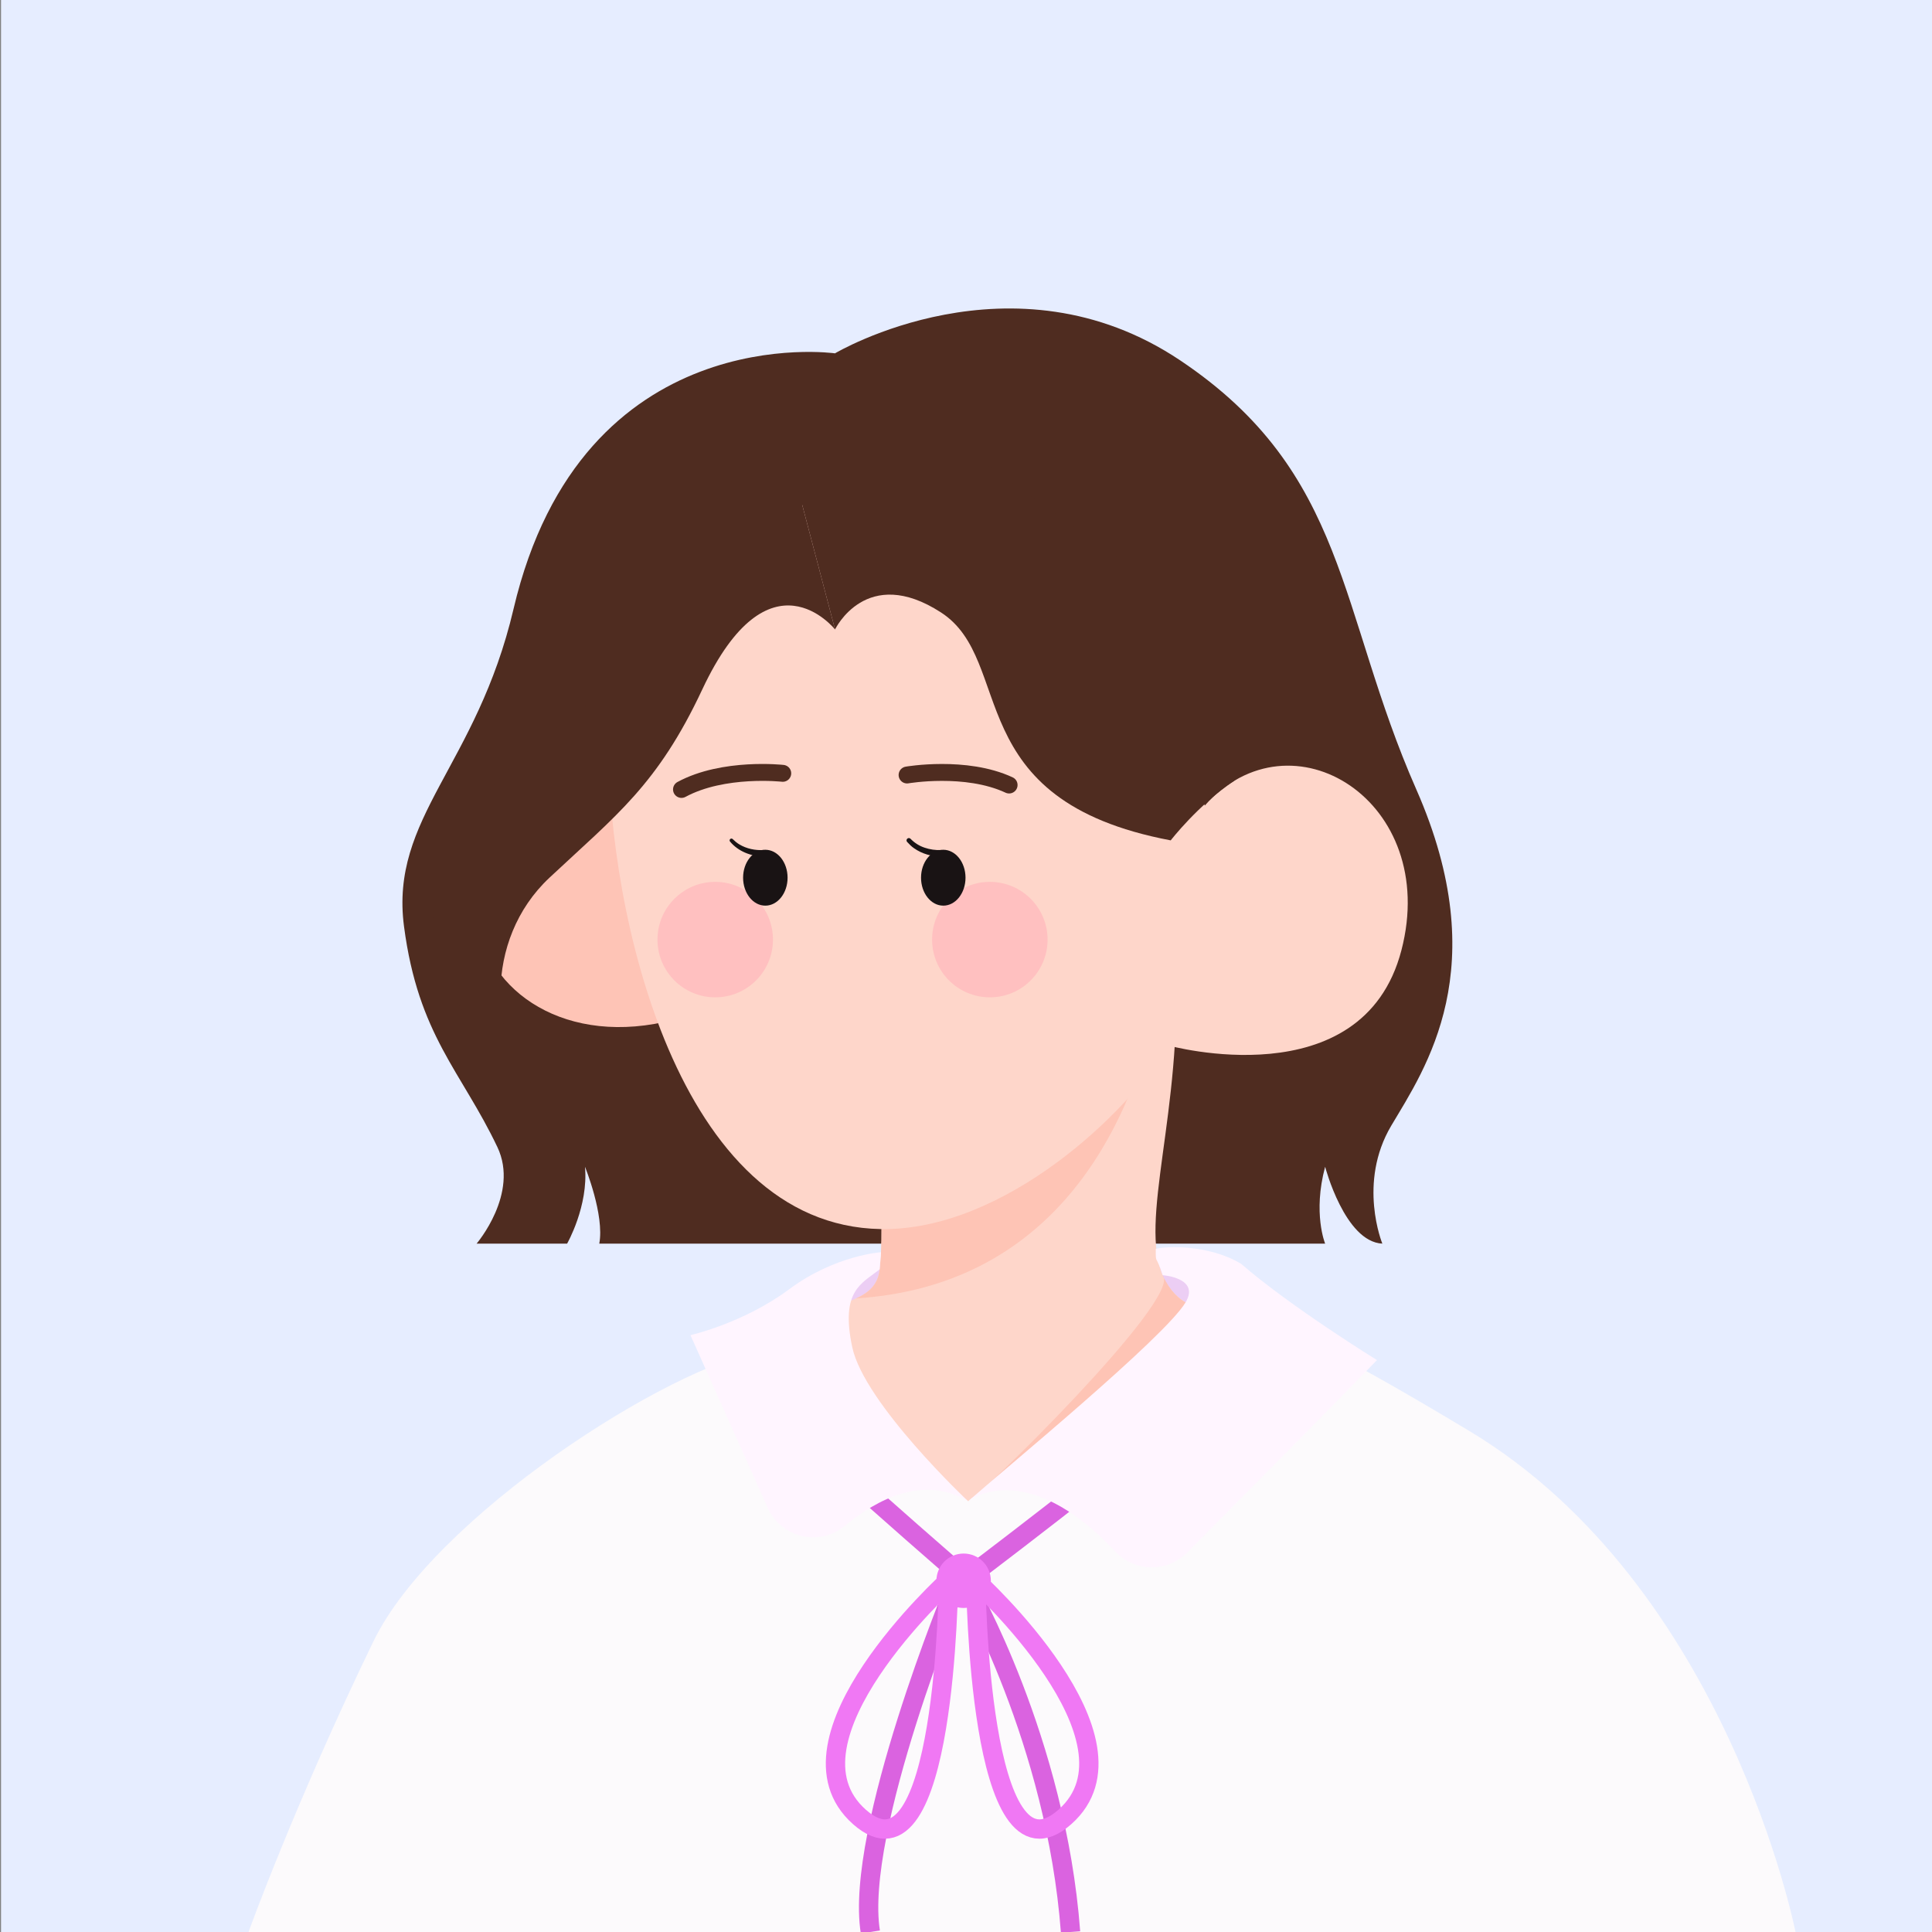 <?xml version="1.0" encoding="UTF-8"?>
<svg id="_레이어_1" data-name="레이어 1" xmlns="http://www.w3.org/2000/svg" xmlns:xlink="http://www.w3.org/1999/xlink" version="1.1" viewBox="0 0 800 800">
  <rect x="0" y="0" width="800" height="800" fill="#808080" stroke="none"/>
  <defs>
    <style>
      .cls-1 {
        fill: #ffc0c0;
      }

      .cls-1, .cls-2, .cls-3, .cls-4, .cls-5, .cls-6, .cls-7, .cls-8, .cls-9, .cls-10, .cls-11 {
        stroke-width: 0px;
      }

      .cls-12 {
        stroke: #f078f4;
      }

      .cls-12, .cls-13, .cls-14 {
        fill: none;
        stroke-miterlimit: 10;
      }

      .cls-12, .cls-14 {
        stroke-width: 8px;
      }

      .cls-13 {
        stroke: #4f2c20;
        stroke-linecap: round;
        stroke-width: 7px;
      }

      .cls-15 {
        clip-path: url(#clippath);
      }

      .cls-2 {
        fill: #f078f4;
      }

      .cls-3 {
        fill: #fff5ff;
      }

      .cls-4 {
        fill: #4f2c20;
      }

      .cls-5 {
        fill: #191314;
      }

      .cls-6, .cls-16 {
        fill: #fed6ca;
      }

      .cls-7 {
        fill: #eccef4;
      }

      .cls-8 {
        fill: #fcfafc;
      }

      .cls-14 {
        stroke: #da63e0;
      }

      .cls-9 {
        fill: #fec4b6;
      }

      .cls-10 {
        fill: #fec4b5;
      }

      .cls-11 {
        fill: #e6edff;
      }
    </style>
    <clipPath id="clippath">
      <path class="cls-6" d="M486.51,431.86c-3.29,54.82-18.64,92.65,4.39,107.46l23.03,14.8-113.49,88.27s-65.24-75.11-64.14-90.46c1.1-15.35,26.21-9.14,27.96-26.32s0-31.25,0-31.25l106.91-69.08,15.35,6.58Z"/>
    </clipPath>
  </defs>
  <rect class="cls-11" x=".43" width="800" height="800"/>
  <path class="cls-4" d="M345.77,146.31s-104.76-14.92-133.13,105.86c-15.28,65.05-51.27,86.27-45.35,131.43,5.92,45.16,23.73,59.96,38.67,91.39,9.15,19.25-8.61,39.97-8.61,39.97h37.48s8.88-15.55,7.4-31.83c0,0,8.14,19.99,5.92,31.83h300.56s-5.18-12.58,0-31.83c0,0,8.14,31.09,23.69,31.83,0,0-10.36-25.17,3.7-48.86s42.94-65.24,10.36-139.22-28.13-130.98-97.71-177.62-142.98-2.96-142.98-2.96Z"/>
  <polygon class="cls-7" points="343.38 544.65 507.1 546.71 500.25 524.77 359.72 522.72 345.77 532.31 343.38 544.65"/>
  <path class="cls-9" d="M263.84,317.25c-57.84-1.02-69.09,31.89-66.02,62.61,3.07,30.71,36.85,54.1,81.38,42.33l-15.36-104.93Z"/>
  <g>
    <path class="cls-16" d="M486.51,431.86c-3.29,54.82-18.64,92.65,4.39,107.46l23.03,14.8-113.49,88.27s-65.24-75.11-64.14-90.46c1.1-15.35,26.21-9.14,27.96-26.32s0-31.25,0-31.25l106.91-69.08,15.35,6.58Z"/>
    <g class="cls-15">
      <path class="cls-10" d="M475.55,430.29c-12.83,45.46-47.71,112.86-142.55,107.38-37.41-2.16,17-55.92,17-55.92l125.56-51.46Z"/>
    </g>
  </g>
  <path class="cls-6" d="M251.94,308.52c0,69.79,28.64,198.93,112.73,200.41,51,.89,102.89-48.31,118.99-76.05,0,0,80.52,22.37,96.63-39.37s-45.63-100.2-81.42-59.94c0,0-42.05-134.2-125.26-134.2s-121.68,109.15-121.68,109.15Z"/>
  <circle class="cls-1" cx="296.16" cy="389.07" r="23.91"/>
  <circle class="cls-1" cx="409.87" cy="389.07" r="23.91"/>
  <path class="cls-13" d="M324.12,320.22s-24.5-2.76-41.93,6.67"/>
  <path class="cls-13" d="M375.6,320.91s24.29-4.22,42.25,4.15"/>
  <path class="cls-5" d="M316.29,354.69c-5.28-.09-10.58-2.11-13.99-6.21-.27-.31-.25-.79.07-1.06.29-.26.73-.25,1.01.02.86.82,1.75,1.62,2.78,2.21,2.94,1.79,6.64,2.55,10.03,2.32,1.86-.11,1.97,2.69.1,2.72h0Z"/>
  <path class="cls-5" d="M389.77,354.69c-4.03-.03-7.93-1.11-11.22-3.41-1.1-.73-2.04-1.69-2.93-2.66-.36-.39-.33-1,.07-1.35.4-.37,1.02-.32,1.37.08,1.61,1.66,3.58,2.92,5.78,3.65,2.14.74,4.62,1.11,6.84.97,1.83-.08,1.94,2.67.1,2.72h0Z"/>
  <ellipse class="cls-5" cx="316.91" cy="363.44" rx="9.21" ry="11.57"/>
  <ellipse class="cls-5" cx="390.59" cy="363.44" rx="9.21" ry="11.57"/>
  <path class="cls-4" d="M345.77,260.65s-27.2-34.43-54.98,24.85c-18.54,39.55-35.56,51.98-63.26,77.93s-24.85,69.69-4.52,88.51c0,0-51.97-37.13-42.18-80.7s47.11-69.17,57.45-74.45,33.98-79.08,33.98-79.08l53.87-31.63,19.65,74.56Z"/>
  <path class="cls-4" d="M345.77,260.65s12.95-27.11,43.92-7.02,7.06,77.72,95.08,94.35c0,0,11.3-14.67,26.22-24.61s-15.22-69.26-15.22-69.26l-90.41-64.1-43.05-3.92h-36.18l19.65,74.56Z"/>
  <path class="cls-10" d="M481.42,528.03c8.75,9.15-78.07,93.99-80.55,93.6l95.49-80.94s-8.71.86-14.94-12.66"/>
  <path class="cls-8" d="M316.21,559.14c-39.29,6.57-136.61,69.02-161.54,120.43-32.58,67.18-51.76,120.43-51.76,120.43h640.57s-28.09-143.28-135.22-207.56c-55.32-33.19-60.05-33.3-60.05-33.3l-93.11,62.49-27.83-11.05s-17.89,3.49-26.4,11.05,0,0,0,0c0,0-12.31-9.88-25.58-18.96s-59.08-43.53-59.08-43.53Z"/>
  <path class="cls-14" d="M403.59,651.09s30.47-23.1,47.75-36.97"/>
  <path class="cls-14" d="M394.22,649s-28.89-25.05-45.23-40.01"/>
  <path class="cls-14" d="M395.71,656.66s-42,101.56-35.31,143.34"/>
  <path class="cls-14" d="M400.43,656.66s36.91,64.01,42.86,143.34"/>
  <path class="cls-12" d="M392.75,654.56s-72.71,66.05-36.87,97.8,36.87-97.8,36.87-97.8Z"/>
  <path class="cls-12" d="M404.07,654.56s72.71,66.05,36.87,97.8c-35.84,31.75-36.87-97.8-36.87-97.8Z"/>
  <circle class="cls-2" cx="399.02" cy="654.56" r="11.27"/>
  <path class="cls-3" d="M400.87,621.63s-43.04-40.48-47.98-63.82c-4.94-23.34,3.79-26.23,11.37-32.2l.55-7.09s-19.05,1.22-38,15.31-40.91,19.03-40.91,19.03l31.98,71.47c5.54,12.38,21.4,16.24,31.84,7.59,13.71-11.36,32.84-21.22,51.15-10.29"/>
  <path class="cls-3" d="M400.87,621.63s23.46-19.12,61.04,20.89c7.98,8.49,21.43,8.66,29.64.39,21.02-21.16,57.72-58.19,78.63-79.72,0,0-35.69-22.01-56.25-39.86-11.19-6.8-27.17-7.88-35.35-6.23-.02,6.8-.02,1.89,2.85,10.93,0,0,15.61,1.06,9.48,11.28-8.77,14.61-75.95,69.86-90.03,82.31Z"/>
</svg>